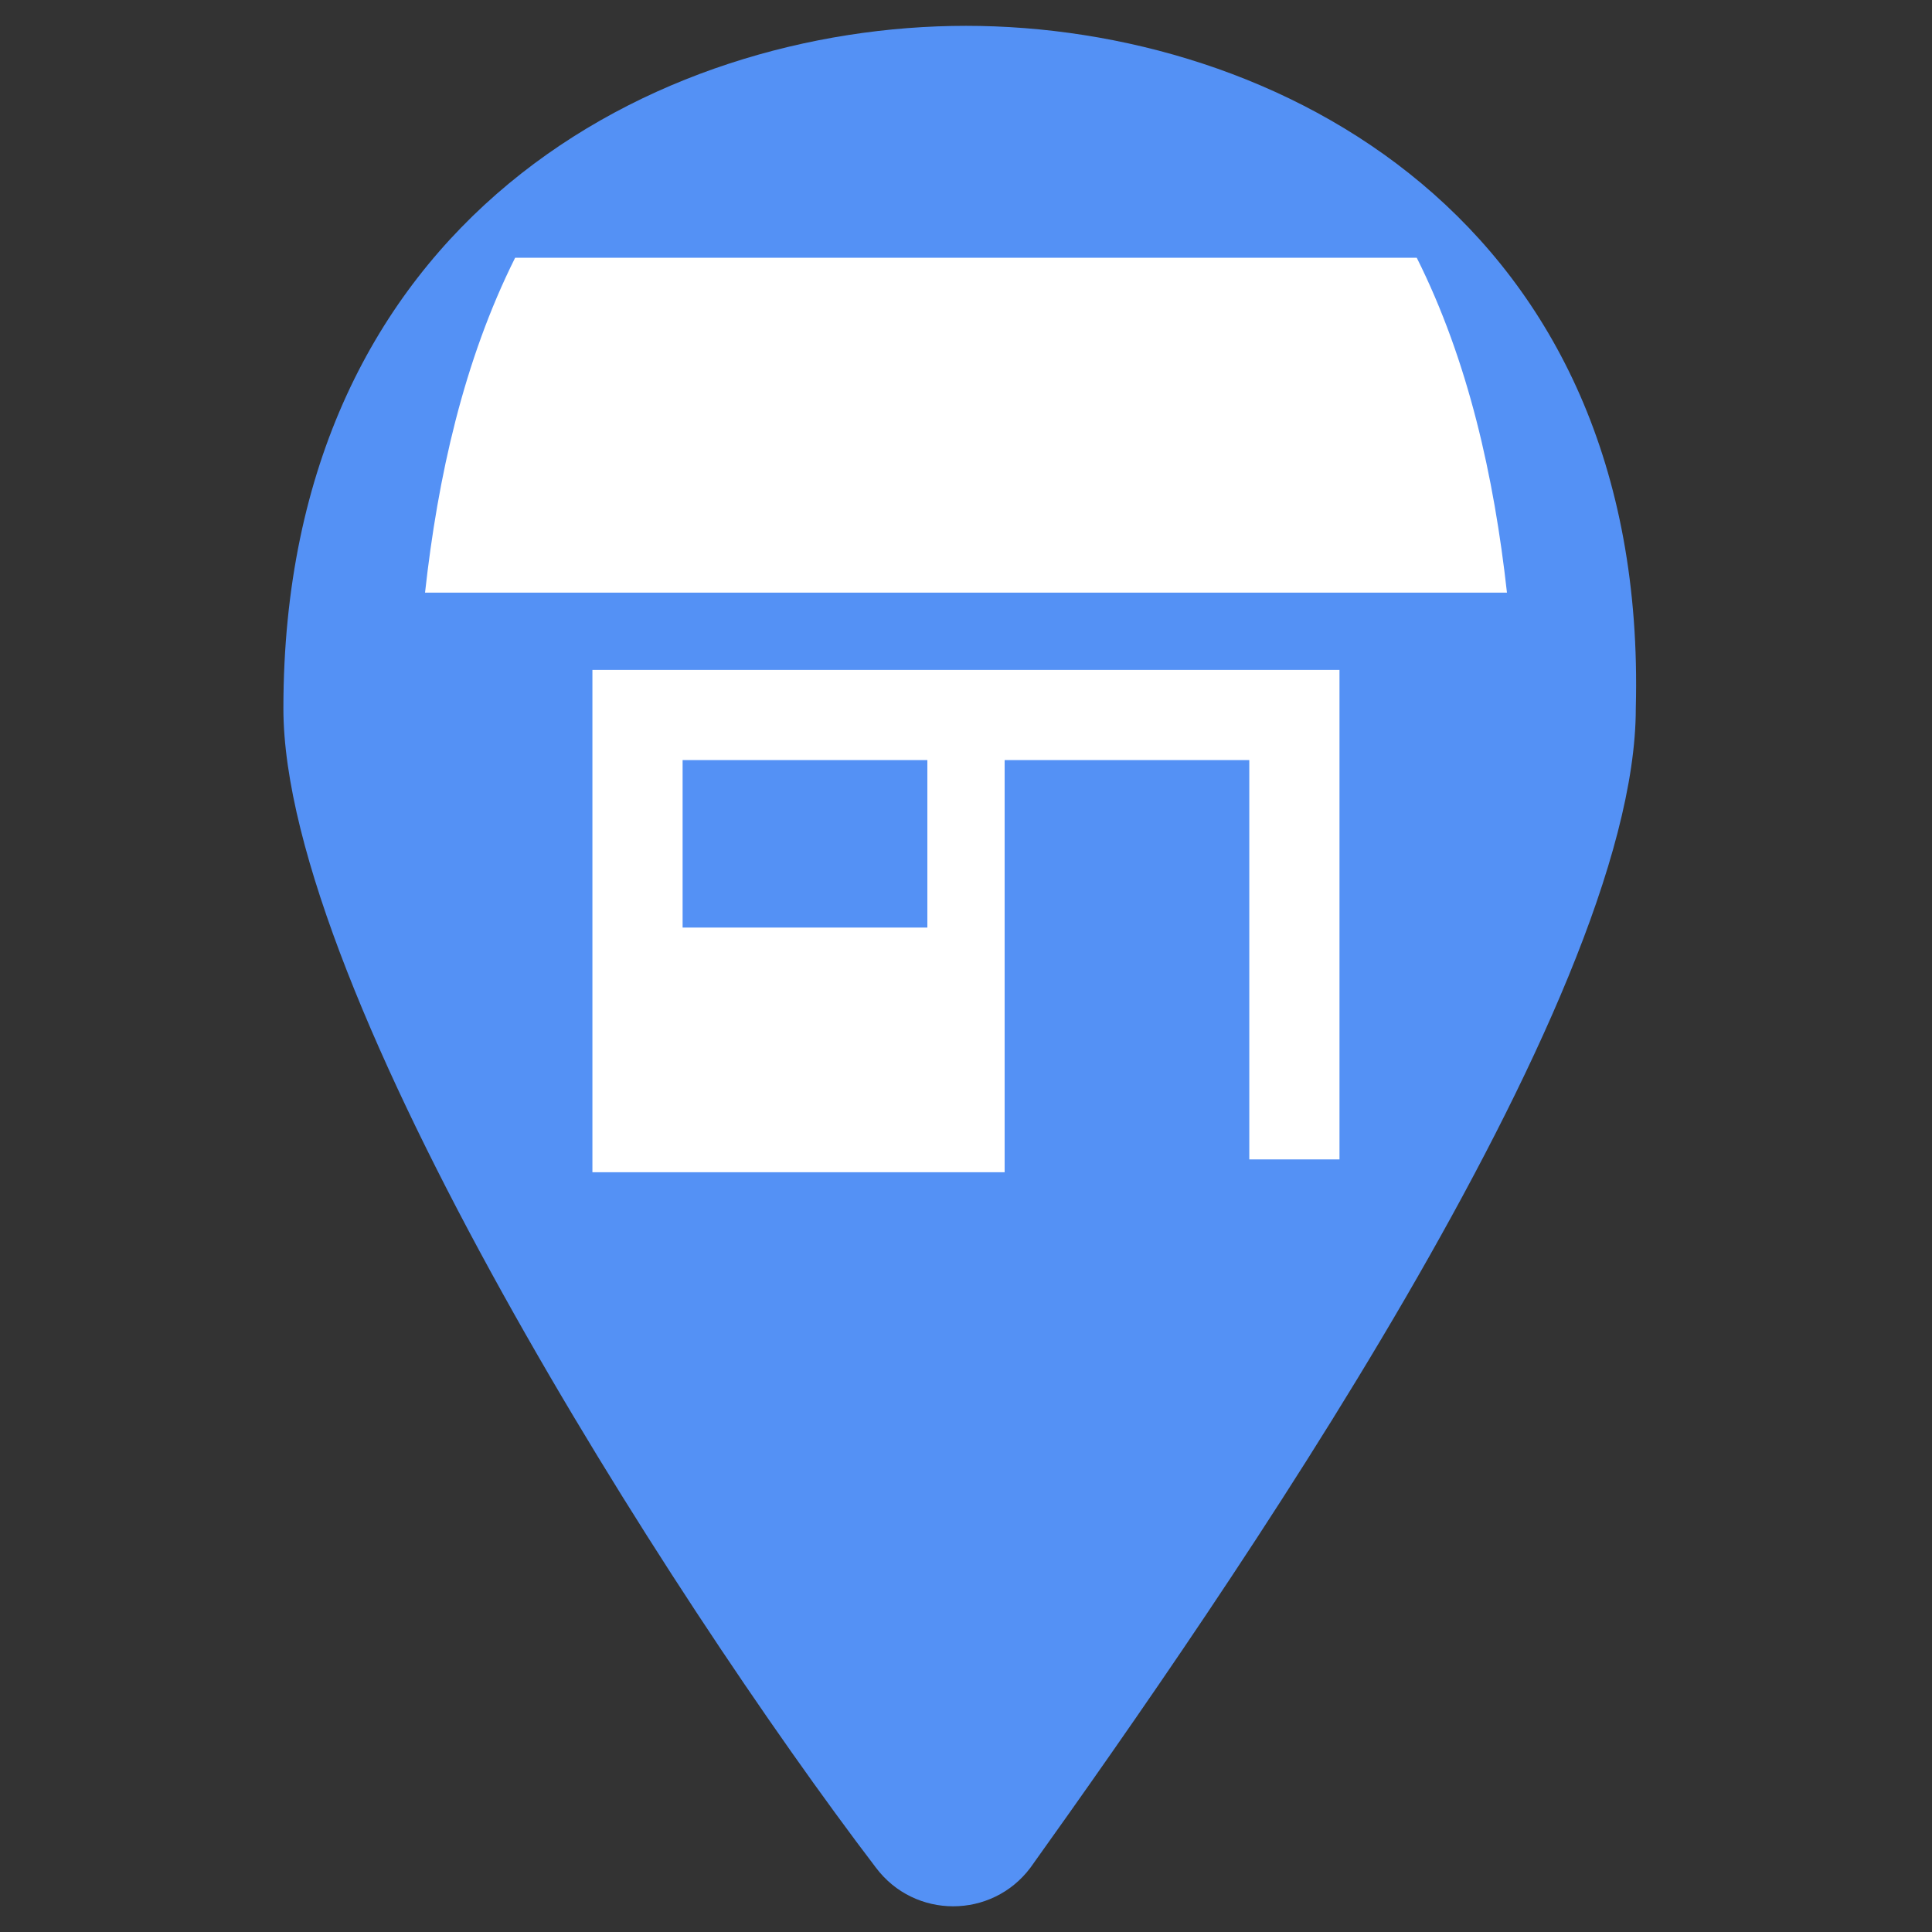 <svg width="19" height="19" viewBox="0 0 19 19" fill="none" xmlns="http://www.w3.org/2000/svg">
<rect x="0" y="0" width="19" height="19" fill="#333333" stroke="none"/>
<path d="M9.5 0.254C6.46 0.254 2.787 2.154 2.787 6.967C2.787 9.754 6.587 15.707 8.614 18.367C8.994 18.874 9.754 18.874 10.134 18.367C12.034 15.707 16.087 9.881 16.087 6.967C16.214 2.154 12.54 0.254 9.5 0.254Z" fill="#5491F5"/>
<path d="M14.82 5.828H4.18C4.306 4.688 4.56 3.548 5.066 2.535H13.933C14.44 3.548 14.693 4.688 14.82 5.828ZM5.826 6.588H13.173V11.402H12.286V7.475H9.88V11.528H5.826V6.588ZM6.713 9.122H9.12V7.475H6.713V9.122Z" fill="white"/>
</svg>
